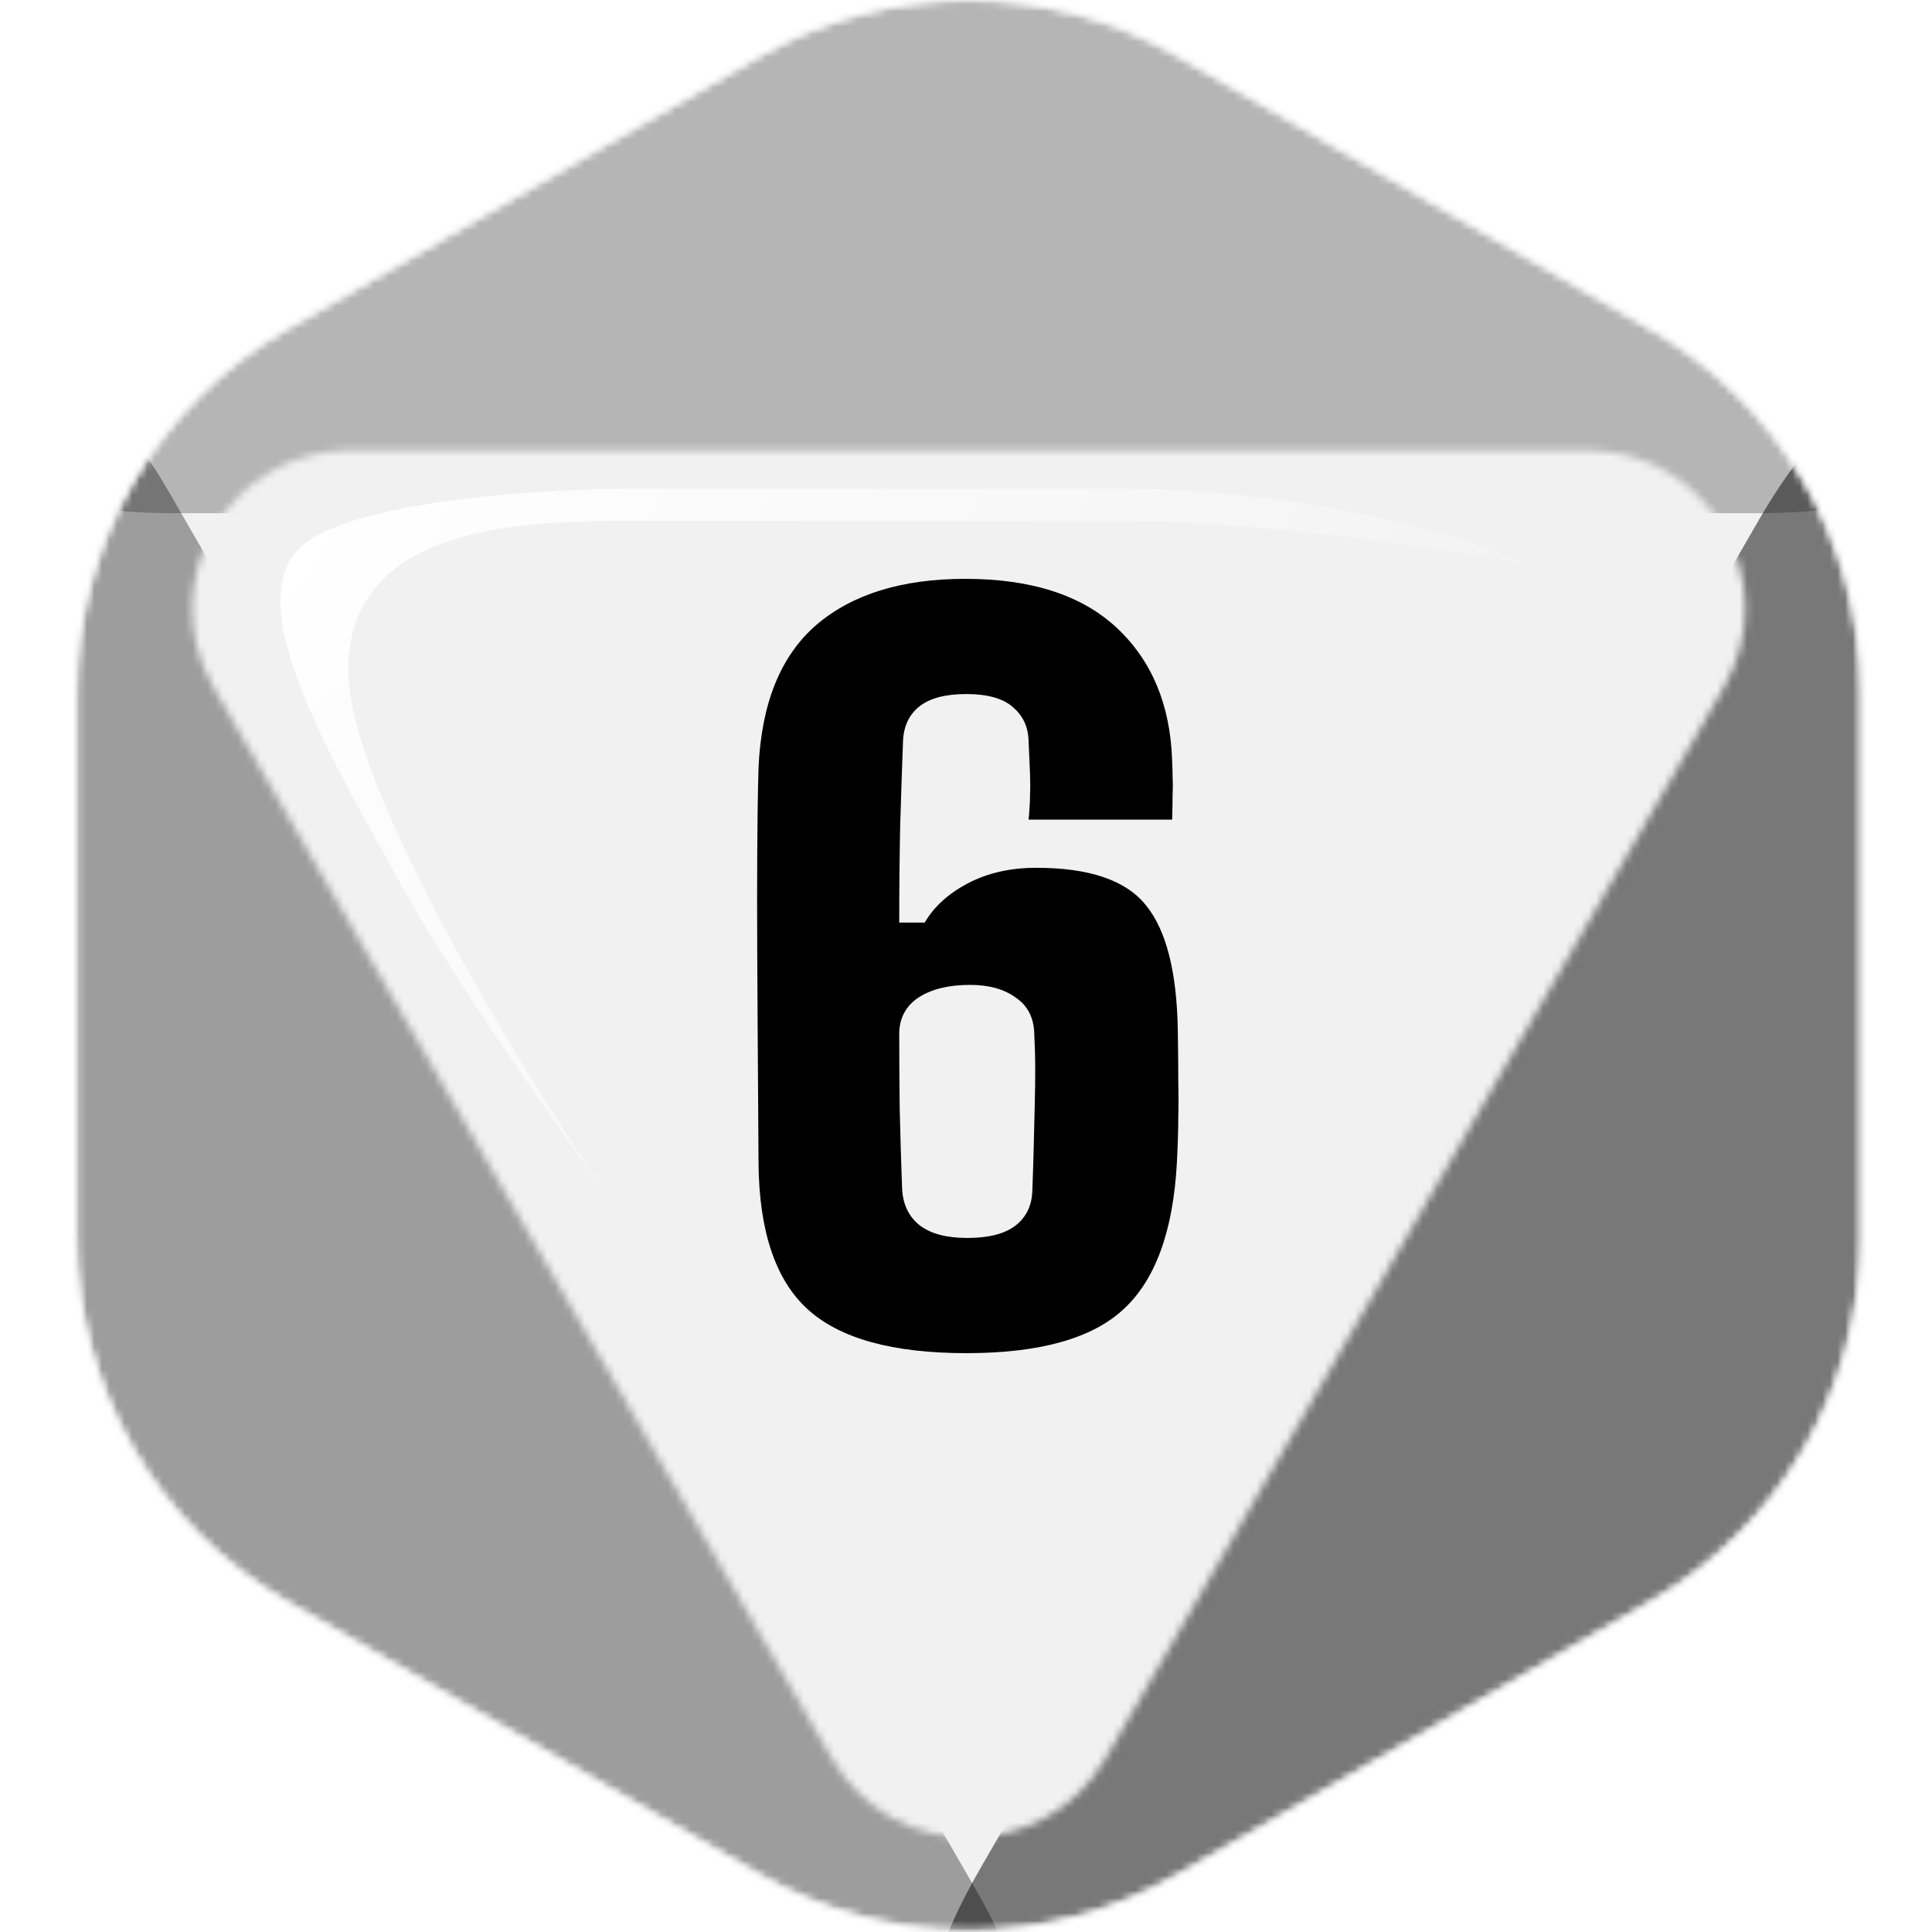 <svg width="256" height="256" viewBox="0 0 256 256" fill="none" xmlns="http://www.w3.org/2000/svg">
<desc>
  wrpg-online.com SWRPG Dice Asset
  Created by: Joshua Ziggas
  Source: https://github.com/swrpg-online/art
  License: CC BY-NC-SA 4.0
</desc><mask id="mask0_112_5010" style="mask-type:alpha" maskUnits="userSpaceOnUse" x="10" y="0" width="237" height="256">
<path d="M100.602 7.437C117.776 -2.479 138.936 -2.479 156.111 7.437L218.82 43.642C235.995 53.558 246.575 71.883 246.575 91.714V164.125C246.575 183.956 235.995 202.281 218.82 212.197L156.111 248.403C138.936 258.318 117.776 258.318 100.602 248.403L37.892 212.197C20.718 202.281 10.138 183.956 10.138 164.125V91.714C10.138 71.883 20.718 53.558 37.892 43.642L100.602 7.437Z" fill="black"/>
</mask>
<g mask="url(#mask0_112_5010)">
<rect width="256" height="256" fill="#F1F1F1"/>
<mask id="mask1_112_5010" style="mask-type:alpha" maskUnits="userSpaceOnUse" x="10" y="0" width="237" height="256">
<path d="M100.602 7.437C117.776 -2.479 138.936 -2.479 156.111 7.437L218.82 43.642C235.995 53.558 246.575 71.883 246.575 91.714V164.125C246.575 183.956 235.995 202.281 218.82 212.197L156.111 248.403C138.936 258.318 117.776 258.318 100.602 248.403L37.892 212.197C20.718 202.281 10.138 183.956 10.138 164.125V91.714C10.138 71.883 20.718 53.558 37.892 43.642L100.602 7.437Z" fill="#9B46E0"/>
</mask>
<g mask="url(#mask1_112_5010)">
<g filter="url(#filter0_f_112_5010)">
<mask id="mask2_112_5010" style="mask-type:alpha" maskUnits="userSpaceOnUse" x="-1" y="-13" width="259" height="280">
<path fill-rule="evenodd" clip-rule="evenodd" d="M158.903 -4.861C140.09 -15.713 116.91 -15.713 98.097 -4.861L29.403 34.764C10.59 45.616 -1 65.671 -1 87.376V166.624C-1 188.329 10.59 208.384 29.403 219.236L98.097 258.861C116.91 269.713 140.09 269.713 158.903 258.861L227.597 219.236C246.41 208.384 258 188.329 258 166.624V87.376C258 65.671 246.41 45.616 227.597 34.764L158.903 -4.861ZM110.206 232.99C118.273 246.962 138.439 246.962 146.506 232.99L228.425 91.103C236.491 77.131 226.408 59.666 210.275 59.666L46.437 59.666C30.304 59.666 20.221 77.131 28.287 91.103L110.206 232.99Z" fill="#9B46E0"/>
</mask>
<g mask="url(#mask2_112_5010)">
<path d="M151.281 -6.496C140.934 -12.501 115.066 -12.501 104.719 -6.496L-0.358 54.488C-10.705 60.494 2.228 68 22.922 68L233.078 68C253.772 68 266.705 60.494 256.358 54.488L151.281 -6.496Z" fill="black" fill-opacity="0.25"/>
<path d="M233.108 214.558C243.28 208.689 255.99 186.674 255.987 174.931L255.954 55.675C255.95 43.932 243.236 51.268 233.068 68.88L129.806 247.735C119.638 265.347 119.642 280.026 129.813 274.157L233.108 214.558Z" fill="black" fill-opacity="0.5"/>
<path d="M22.433 216.016C11.913 209.946 -1.233 187.176 -1.23 175.03L-1.196 51.683C-1.193 39.537 11.958 47.124 22.475 65.34L129.28 250.332C139.797 268.548 139.793 283.73 129.272 277.66L22.433 216.016Z" fill="black" fill-opacity="0.35"/>
</g>
</g>
</g>
</g>
<path d="M128.037 179.3C118.277 179.3 111.27 177.361 107.016 173.482C102.762 169.603 100.593 163.159 100.51 154.15C100.468 147.102 100.427 140.637 100.385 134.757C100.343 128.876 100.322 123.662 100.322 119.116C100.322 114.57 100.343 110.837 100.385 107.918C100.427 104.957 100.468 102.892 100.51 101.724C100.885 93.216 103.429 86.918 108.142 82.831C112.897 78.744 119.487 76.7 127.912 76.7C136.67 76.7 143.364 78.869 147.994 83.206C152.623 87.544 155.063 93.383 155.313 100.723C155.355 101.599 155.376 102.371 155.376 103.038C155.418 103.705 155.418 104.456 155.376 105.29C155.376 106.124 155.355 107.23 155.313 108.606H136.295C136.42 107.271 136.483 106.187 136.483 105.353C136.524 104.477 136.524 103.539 136.483 102.538C136.441 101.495 136.378 100.056 136.295 98.221C136.253 96.344 135.565 94.843 134.23 93.716C132.937 92.549 130.873 91.965 128.037 91.965C125.284 91.965 123.22 92.507 121.843 93.591C120.467 94.676 119.737 96.219 119.654 98.221C119.528 101.599 119.403 105.332 119.278 109.419C119.195 113.465 119.153 117.74 119.153 122.244H122.531C123.741 120.159 125.639 118.428 128.224 117.052C130.852 115.675 133.876 114.987 137.296 114.987C144.386 114.987 149.245 116.656 151.873 119.992C154.542 123.287 155.939 128.792 156.064 136.508C156.106 139.136 156.127 141.305 156.127 143.015C156.168 144.725 156.168 146.414 156.127 148.082C156.127 149.709 156.064 151.731 155.939 154.15C155.438 163.159 153.082 169.603 148.87 173.482C144.699 177.361 137.755 179.3 128.037 179.3ZM128.162 164.035C130.998 164.035 133.125 163.493 134.543 162.408C136.003 161.282 136.754 159.698 136.795 157.654C136.879 155.443 136.941 153.441 136.983 151.648C137.025 149.813 137.066 148.082 137.108 146.455C137.15 144.829 137.171 143.244 137.171 141.701C137.171 140.158 137.129 138.594 137.046 137.009C137.004 134.882 136.191 133.276 134.606 132.192C133.063 131.065 131.04 130.502 128.537 130.502C125.743 130.502 123.491 131.045 121.781 132.129C120.112 133.213 119.237 134.757 119.153 136.758C119.153 140.137 119.174 143.557 119.216 147.018C119.299 150.48 119.403 153.942 119.528 157.404C119.612 159.531 120.383 161.178 121.843 162.346C123.303 163.472 125.409 164.035 128.162 164.035Z" fill="black"/>
<g filter="url(#filter1_f_112_5010)">
<path d="M46.142 88.837C46.142 104.243 68.798 141.325 80.127 157.94C73.802 149.255 59.509 128.883 52.939 116.874C44.726 101.864 31.698 80.624 39.628 72.694C45.972 66.35 71.725 64.764 83.808 64.764H148.38C174.152 64.764 195.204 71.372 202.19 74.676C202.19 74.676 171.32 69.012 148.38 69.012H83.808C69.082 69.012 46.142 69.579 46.142 88.837Z" fill="url(#paint0_radial_112_5010)"/>
</g>
<defs>
<filter id="filter0_f_112_5010" x="-13" y="-23" width="283" height="302" filterUnits="userSpaceOnUse" color-interpolation-filters="sRGB">
<feFlood flood-opacity="0" result="BackgroundImageFix"/>
<feBlend mode="normal" in="SourceGraphic" in2="BackgroundImageFix" result="shape"/>
<feGaussianBlur stdDeviation="6" result="effect1_foregroundBlur_112_5010"/>
</filter>
<filter id="filter1_f_112_5010" x="31.498" y="59.1" width="176.356" height="104.504" filterUnits="userSpaceOnUse" color-interpolation-filters="sRGB">
<feFlood flood-opacity="0" result="BackgroundImageFix"/>
<feBlend mode="normal" in="SourceGraphic" in2="BackgroundImageFix" result="shape"/>
<feGaussianBlur stdDeviation="2.832" result="effect1_foregroundBlur_112_5010"/>
</filter>
<radialGradient id="paint0_radial_112_5010" cx="0" cy="0" r="1" gradientUnits="userSpaceOnUse" gradientTransform="translate(37.163 71.561) rotate(34.319) scale(171.795 304.273)">
<stop stop-color="white"/>
<stop offset="1" stop-color="white" stop-opacity="0"/>
</radialGradient>
</defs>
</svg>
